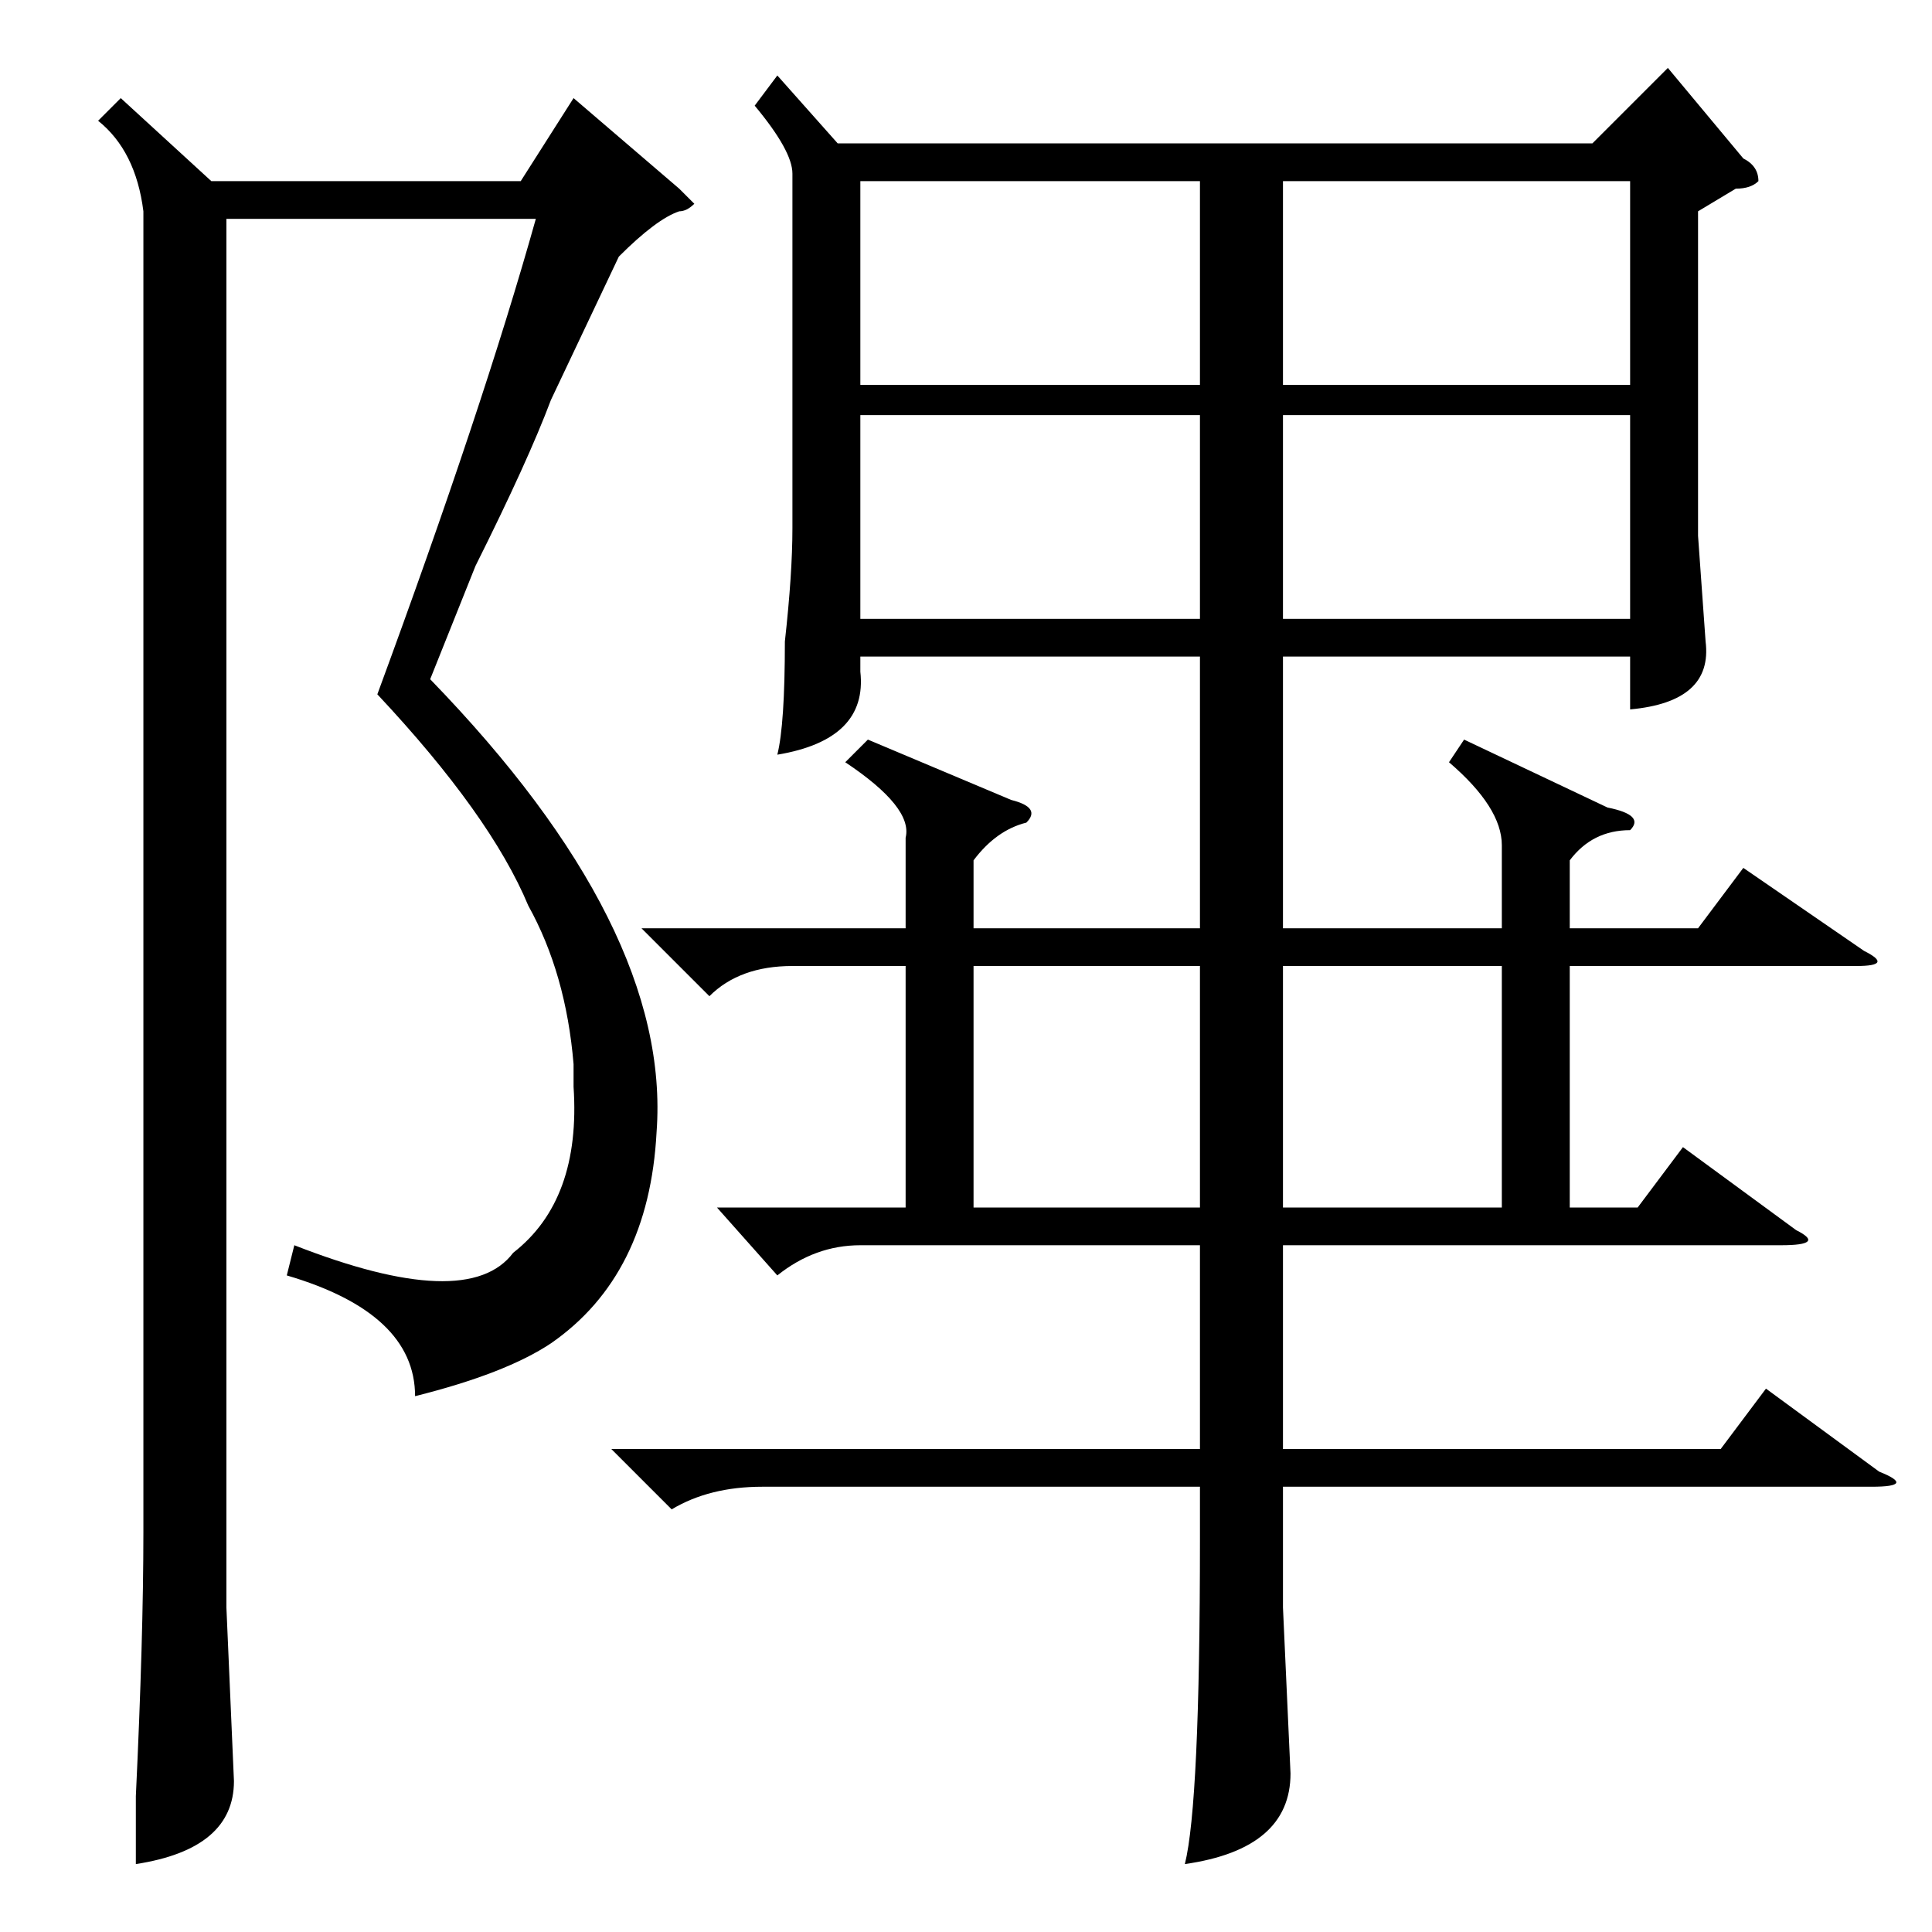 <?xml version="1.0" standalone="no"?>
<!DOCTYPE svg PUBLIC "-//W3C//DTD SVG 1.1//EN" "http://www.w3.org/Graphics/SVG/1.1/DTD/svg11.dtd" >
<svg xmlns="http://www.w3.org/2000/svg" xmlns:xlink="http://www.w3.org/1999/xlink" version="1.1" viewBox="0 -52 256 256">
  <g transform="matrix(1 0 0 -1 0 204)">
   <path fill="currentColor"
d="M194 158l19 -9q5 -1 3 -3q-5 0 -8 -4v-9h17l6 8l16 -11q4 -2 -1 -2h-38v-32h9l6 8l15 -11q4 -2 -2 -2h-66v-27h58l6 8l15 -11q5 -2 -1 -2h-78v-16l1 -22q0 -10 -14 -12q2 8 2 43v7h-58q-7 0 -12 -3l-8 8h78v27h-45q-6 0 -11 -4l-8 9h25v32h-15q-7 0 -11 -4l-9 9h35v12
q1 4 -8 10l3 3l19 -8q4 -1 2 -3q-4 -1 -7 -5v-9h30v36h-45v-2q1 -9 -11 -11q1 4 1 15q1 9 1 15v47q0 3 -5 9l3 4l8 -9h100l10 10l10 -12q2 -1 2 -3q-1 -1 -3 -1l-5 -3v-43l1 -14q1 -8 -10 -9v7h-46v-36h29v11q0 5 -7 11zM170 205h46v27h-46v-27zM216 201h-46v-27h46v27z
M159 232h-45v-27h45v27zM159 201h-45v-27h45v27zM159 128h-30v-32h30v32zM199 128h-29v-32h29v32zM82 222l-9 -19q-3 -8 -10 -22l-6 -15q32 -33 30 -60q-1 -19 -14 -28q-6 -4 -18 -7q0 11 -17 16l1 4q23 -9 29 -1q9 7 8 22v3q-1 12 -6 21q-5 12 -20 28q14 38 21 63h-41v-184
l1 -23q0 -9 -13 -11v9q1 21 1 35v175q-1 8 -6 12l3 3l12 -11h41l7 11l14 -12l2 -2q-1 -1 -2 -1q-3 -1 -8 -6z" />
  </g>

</svg>
